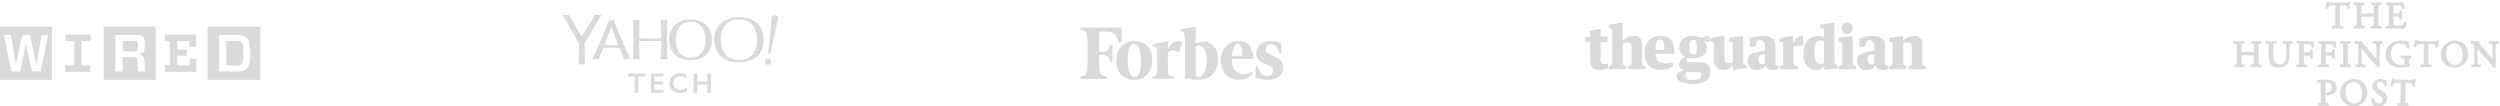 <svg width="1410" height="60" viewBox="0 0 1410 60" fill="none" xmlns="http://www.w3.org/2000/svg">
<path fill-rule="evenodd" clip-rule="evenodd" d="M1321.23 16.164L1321.34 16.109C1321.57 15.998 1321.71 15.743 1321.73 15.426C1321.75 15.12 1321.65 14.865 1321.44 14.725L1321.34 14.656L1320.55 14.582C1319.77 14.51 1319.77 14.51 1319.77 12.485V3.049H1321.33C1322.34 3.049 1323.04 3.19 1323.41 3.469C1323.47 3.519 1323.63 3.829 1323.73 4.639L1323.75 4.787L1323.84 4.9C1324.04 5.137 1324.36 5.191 1324.59 5.162C1324.85 5.143 1325.08 4.992 1325.2 4.762L1325.26 4.632L1325.25 4.49C1325.19 3.926 1325.34 2.292 1325.54 1.517L1325.59 1.329L1325.5 1.157C1325.31 0.78 1324.79 0.742 1324.51 0.86L1324.35 0.924L1324.26 1.072L1324.26 1.072C1324.08 1.391 1324.08 1.404 1323.09 1.404H1314.68C1313.77 1.404 1313.56 1.361 1313.53 1.17L1313.5 1.014L1313.39 0.903C1313.11 0.629 1312.57 0.711 1312.37 0.848L1312.2 0.967L1312.16 1.174C1312.02 1.99 1311.72 3.277 1311.4 4.183L1311.33 4.386L1311.43 4.577C1311.55 4.808 1311.77 4.973 1312.02 5.029C1312.26 5.088 1312.52 5.039 1312.7 4.899L1312.81 4.82L1312.86 4.699L1312.86 4.694C1313.06 4.231 1313.24 3.829 1313.66 3.434C1314.08 3.049 1315.37 3.049 1315.85 3.049H1317.1V12.485C1317.1 14.505 1317.07 14.508 1316.28 14.577L1316.28 14.577L1315.42 14.651L1315.32 14.713C1315.09 14.872 1314.96 15.148 1314.98 15.434C1315 15.74 1315.14 15.991 1315.36 16.105L1315.47 16.161L1315.6 16.158C1316.55 16.122 1317.49 16.101 1318.44 16.096C1319.27 16.096 1320 16.12 1321.11 16.158L1321.23 16.161L1321.23 16.164ZM1345.81 16.163L1345.7 16.108H1345.7C1345.5 16.009 1345.36 15.8 1345.32 15.534C1345.26 15.265 1345.34 14.986 1345.53 14.785L1345.65 14.659L1346.51 14.579L1346.51 14.579C1347.3 14.509 1347.33 14.506 1347.33 12.486V5.017C1347.33 3.703 1347.33 3.245 1347.1 3.058C1346.98 2.957 1346.8 2.935 1346.51 2.901L1346.06 2.845L1345.97 2.776C1345.76 2.639 1345.66 2.385 1345.68 2.08C1345.7 1.763 1345.84 1.508 1346.06 1.395L1346.18 1.339L1346.31 1.345C1347.11 1.384 1347.91 1.404 1348.71 1.406H1352.56C1353.65 1.406 1354.99 1.406 1355.22 1.357L1355.64 1.268L1355.8 1.678C1355.93 2.034 1356.02 3.052 1356.14 4.346L1356.17 4.731L1356.08 4.876C1355.92 5.088 1355.68 5.215 1355.42 5.219C1355.16 5.232 1354.92 5.143 1354.77 4.965L1354.71 4.89L1354.64 4.676C1354.35 3.732 1354.2 3.343 1353.47 3.159C1353.09 3.068 1352.45 3.051 1351.6 3.051H1350.12L1350 3.052C1350 3.142 1350 3.263 1350 3.378V7.606L1350.18 7.608H1351.37C1352.63 7.608 1352.93 7.52 1352.96 7.508C1353 7.497 1353.01 7.489 1353.02 7.486L1353.02 7.485L1353.02 7.485L1353.02 7.483C1353.03 7.473 1353.08 7.406 1353.13 7.16L1353.31 6.186L1353.39 6.087C1353.55 5.894 1353.83 5.798 1354.13 5.82C1354.38 5.831 1354.6 5.965 1354.74 6.179L1354.8 6.295V6.428C1354.8 6.651 1354.79 6.932 1354.77 7.245L1354.77 7.273C1354.75 7.661 1354.72 8.1 1354.72 8.523C1354.73 8.924 1354.74 9.324 1354.77 9.724C1354.79 10.032 1354.8 10.308 1354.8 10.515V10.649L1354.74 10.764C1354.61 10.979 1354.38 11.113 1354.12 11.123C1353.83 11.146 1353.55 11.049 1353.39 10.856L1353.32 10.764L1353.11 9.839C1353.03 9.474 1352.93 9.45 1352.83 9.424L1352.83 9.424C1352.56 9.346 1351.97 9.335 1351.37 9.335H1350V12.32C1350 13.119 1350.03 13.891 1350.26 14.134L1350.26 14.135C1350.34 14.215 1350.58 14.453 1352.38 14.453C1353.97 14.453 1354.45 14.362 1354.79 14.196C1354.94 14.107 1355.43 13.604 1356.02 12.406L1356.08 12.295L1356.18 12.221C1356.39 12.082 1356.64 12.043 1356.88 12.113C1357.12 12.175 1357.32 12.344 1357.43 12.572L1357.49 12.717L1357.46 12.874C1357.31 13.642 1356.79 15.269 1356.5 15.877L1356.36 16.166L1356.04 16.16C1354.19 16.118 1352.35 16.098 1350.55 16.098H1348.71C1347.78 16.102 1346.86 16.122 1345.93 16.16L1345.81 16.163ZM1374.23 22.712L1374.39 22.646C1374.68 22.529 1375.2 22.568 1375.39 22.946L1375.47 23.117L1375.42 23.303C1375.21 24.1 1375.07 25.705 1375.13 26.276L1375.15 26.418L1375.08 26.547C1374.96 26.778 1374.73 26.93 1374.47 26.95C1374.24 26.977 1373.92 26.925 1373.72 26.688L1373.63 26.575L1373.61 26.427C1373.52 25.616 1373.35 25.305 1373.29 25.255C1372.92 24.976 1372.22 24.835 1371.21 24.835H1369.65V34.271C1369.65 35.603 1369.65 36.059 1369.88 36.235C1369.99 36.326 1370.17 36.341 1370.43 36.365L1371.22 36.44L1371.32 36.51C1371.53 36.651 1371.63 36.906 1371.61 37.211C1371.59 37.526 1371.45 37.781 1371.22 37.892L1371.11 37.949L1370.99 37.944C1369.89 37.906 1369.16 37.884 1368.32 37.884C1367.37 37.889 1366.42 37.909 1365.48 37.944L1365.35 37.949L1365.24 37.892C1365.02 37.78 1364.88 37.531 1364.86 37.226C1364.84 36.94 1364.97 36.663 1365.2 36.502L1365.3 36.437L1366.16 36.365C1366.95 36.295 1366.98 36.292 1366.98 34.271V24.835H1365.73C1365.25 24.835 1363.96 24.835 1363.54 25.222C1363.12 25.616 1362.94 26.019 1362.74 26.486L1362.69 26.605L1362.58 26.683C1362.39 26.827 1362.14 26.875 1361.9 26.815C1361.65 26.76 1361.43 26.594 1361.31 26.363L1361.21 26.172L1361.28 25.97C1361.61 24.988 1361.86 23.982 1362.04 22.962L1362.08 22.753L1362.25 22.634C1362.45 22.497 1362.99 22.414 1363.27 22.694L1363.38 22.803L1363.41 22.956C1363.44 23.146 1363.66 23.19 1364.56 23.19H1372.98C1373.96 23.19 1373.97 23.178 1374.15 22.86L1374.23 22.712ZM1357.9 37.658L1357.91 37.656C1358.08 37.611 1358.55 37.489 1358.78 37.489H1358.94L1359.07 37.389C1359.23 37.273 1359.32 37.095 1359.34 36.901C1359.35 36.709 1359.28 36.52 1359.15 36.384L1359.07 36.31L1358.98 36.273C1358.98 36.273 1358.8 36.193 1358.8 35.267V34.105C1358.8 32.913 1358.89 32.903 1359.25 32.86L1359.73 32.8L1359.84 32.7C1360.04 32.515 1360.14 32.245 1360.1 31.974C1360.09 31.723 1359.95 31.495 1359.74 31.366L1359.61 31.292L1359.47 31.302C1358.8 31.344 1358.12 31.361 1357.32 31.361C1356.02 31.361 1354.96 31.341 1354.42 31.302L1354.3 31.293L1354.19 31.341C1353.94 31.448 1353.78 31.713 1353.78 32.034C1353.77 32.36 1353.92 32.642 1354.16 32.769L1354.24 32.809L1355.23 32.92L1355.25 32.922C1355.5 32.952 1355.95 33.005 1356.02 33.107C1356.13 33.273 1356.13 33.918 1356.13 34.437V35.267C1356.13 35.837 1356.04 36.107 1356 36.176C1355.94 36.28 1355.46 36.571 1354.16 36.571C1349.99 36.571 1348.5 33.153 1348.5 29.957C1348.5 27.31 1349.87 24.482 1353.73 24.482C1355.88 24.482 1356.99 25.25 1357.46 27.054L1357.49 27.187L1357.59 27.285C1357.82 27.514 1358.18 27.537 1358.41 27.483C1358.66 27.44 1358.86 27.272 1358.96 27.039L1359 26.919L1358.98 26.79C1358.78 25.437 1358.68 24.448 1358.68 23.857L1358.66 23.298L1358.1 23.362C1357.95 23.377 1357.37 23.257 1357.12 23.203L1357.02 23.183C1356.13 22.976 1355.22 22.867 1354.3 22.858C1351.37 22.858 1349.06 23.727 1347.44 25.443C1346.16 26.819 1345.46 28.687 1345.46 30.704C1345.46 32.67 1346.16 34.42 1347.49 35.763C1349.05 37.368 1351.34 38.215 1354.1 38.215C1355.37 38.215 1356.94 37.915 1357.9 37.658ZM1343.61 51.254L1341.97 50.216C1341.4 49.861 1340.46 49.115 1340.46 48.09C1340.46 47.267 1340.79 46.288 1342.4 46.288C1343.97 46.288 1344.44 47.236 1344.72 48.263L1344.74 48.37L1344.82 48.456C1344.97 48.634 1345.2 48.724 1345.44 48.699C1345.67 48.685 1345.96 48.586 1346.12 48.345L1346.2 48.22V48.069C1346.2 47.189 1346.02 45.95 1345.8 45.361L1345.68 45.037H1345.34C1345.22 45.037 1344.98 45.001 1344.75 44.932C1344.08 44.752 1343.4 44.655 1342.71 44.643C1339.95 44.643 1338.03 46.317 1338.03 48.714C1338.03 50.234 1338.9 51.648 1340.47 52.7L1342.42 53.988C1343.77 54.862 1343.88 55.728 1343.88 56.47C1343.88 57.34 1343.34 58.355 1341.81 58.355C1340.31 58.355 1339.28 57.436 1338.75 55.625L1338.69 55.489C1338.56 55.298 1338.34 55.187 1338.11 55.191C1337.82 55.197 1337.54 55.322 1337.38 55.536L1337.28 55.677L1337.29 55.849C1337.33 56.75 1337.58 58.373 1337.91 58.971L1337.97 59.095L1338.09 59.166C1338.63 59.477 1339.79 60 1341.54 60C1344.45 60 1346.41 58.256 1346.41 55.662C1346.41 53.872 1345.49 52.432 1343.61 51.254ZM1327.92 58.355C1323.95 58.355 1322.89 54.237 1322.89 51.803H1322.89C1322.89 47.733 1325.27 46.288 1327.3 46.288C1330.94 46.288 1332.23 49.85 1332.23 52.901C1332.23 56.926 1329.91 58.355 1327.92 58.355ZM1335.27 52.26C1335.27 56.672 1331.99 60 1327.65 60C1323.77 60 1319.85 57.413 1319.85 52.467C1319.85 48.007 1323.2 44.643 1327.65 44.643C1332.88 44.643 1335.27 48.592 1335.27 52.26ZM1361.35 44.431L1361.2 44.496L1361.11 44.644L1361.11 44.645C1360.93 44.963 1360.92 44.976 1359.94 44.976H1351.54C1350.63 44.976 1350.41 44.932 1350.37 44.742L1350.34 44.589L1350.24 44.481C1349.96 44.198 1349.42 44.28 1349.22 44.419L1349.04 44.538L1349.01 44.746C1348.86 45.559 1348.57 46.846 1348.25 47.756L1348.18 47.956L1348.27 48.148C1348.39 48.379 1348.61 48.544 1348.86 48.599C1349.11 48.659 1349.36 48.611 1349.55 48.469L1349.65 48.391L1349.7 48.272C1349.9 47.804 1350.08 47.401 1350.51 47.006C1350.92 46.621 1352.21 46.621 1352.69 46.621H1353.94V56.054C1353.94 58.075 1353.91 58.078 1353.12 58.148L1352.27 58.222L1352.17 58.285C1351.93 58.446 1351.8 58.725 1351.83 59.012C1351.84 59.315 1351.98 59.564 1352.21 59.675L1352.32 59.732L1352.45 59.729C1353.39 59.693 1354.34 59.672 1355.28 59.667C1356.07 59.667 1356.71 59.684 1357.95 59.727L1358.08 59.733L1358.19 59.674C1358.42 59.563 1358.56 59.306 1358.58 58.991C1358.6 58.687 1358.49 58.432 1358.29 58.294L1358.18 58.223L1357.4 58.149C1357.13 58.126 1356.95 58.11 1356.84 58.019C1356.62 57.844 1356.62 57.388 1356.62 56.054V46.618H1358.18C1359.19 46.618 1359.89 46.76 1360.26 47.038C1360.32 47.089 1360.48 47.399 1360.58 48.21L1360.59 48.358L1360.69 48.471C1360.88 48.708 1361.2 48.763 1361.44 48.734C1361.69 48.715 1361.92 48.565 1362.05 48.334L1362.11 48.204L1362.1 48.06C1362.04 47.497 1362.18 45.862 1362.39 45.086L1362.44 44.904L1362.35 44.733C1362.17 44.364 1361.65 44.306 1361.35 44.431ZM1409.03 23.203C1409.24 23.335 1409.37 23.554 1409.39 23.796C1409.42 24.053 1409.34 24.312 1409.17 24.5L1409.05 24.619L1408.6 24.685C1408.13 24.759 1407.89 24.854 1407.8 24.903C1407.55 25.554 1407.56 27.765 1407.56 28.613V33.856C1407.56 36.52 1407.6 37.237 1407.62 37.43L1407.64 37.538L1407.6 37.642C1407.51 37.919 1407.24 38.215 1406.74 38.215H1406.48L1406.34 38.002C1406.07 37.621 1405.32 36.726 1403.74 34.912L1398.98 29.436C1398.84 29.273 1398.65 29.045 1398.43 28.787C1398.33 28.672 1398.23 28.552 1398.13 28.429L1397.94 28.195L1397.93 28.195C1397.73 27.948 1397.52 27.697 1397.32 27.467V32.177C1397.32 35.581 1397.6 36.167 1397.63 36.222C1397.65 36.236 1397.84 36.329 1398.28 36.363L1399.15 36.449L1399.28 36.627C1399.42 36.825 1399.48 37.073 1399.45 37.316C1399.42 37.531 1399.3 37.725 1399.13 37.852L1398.99 37.952L1398.82 37.944C1397.83 37.901 1397.15 37.884 1396.44 37.884C1395.74 37.881 1395.03 37.901 1394.33 37.944L1394.16 37.955L1394.02 37.852C1393.82 37.706 1393.7 37.481 1393.69 37.237C1393.66 36.992 1393.75 36.748 1393.92 36.571L1394.04 36.448L1394.76 36.365C1395.11 36.32 1395.24 36.251 1395.27 36.225C1395.49 35.564 1395.49 33.332 1395.49 32.419V32.418V32.368V26.181C1395.49 25.612 1395.46 25.348 1395.17 25.025C1395.02 24.871 1394.67 24.746 1394.2 24.687L1393.69 24.623L1393.57 24.505C1393.38 24.303 1393.29 24.023 1393.34 23.749C1393.37 23.506 1393.52 23.294 1393.73 23.181L1393.85 23.12L1393.99 23.131C1394.84 23.19 1395.92 23.19 1396.27 23.19C1396.56 23.192 1396.85 23.173 1397.14 23.134L1397.53 23.073L1397.68 23.447C1397.85 23.891 1398.58 25.016 1401.09 27.857L1403.87 31.001L1404.01 31.158C1404.65 31.887 1405.21 32.519 1405.73 33.087V28.897C1405.73 25.5 1405.43 24.927 1405.4 24.872L1405.4 24.872L1405.39 24.871C1405.39 24.871 1405.39 24.869 1405.38 24.867C1405.33 24.848 1405.12 24.768 1404.48 24.685L1403.99 24.626L1403.87 24.528C1403.66 24.328 1403.56 24.028 1403.62 23.737C1403.65 23.478 1403.82 23.258 1404.06 23.16L1404.16 23.125L1404.26 23.129C1405.11 23.166 1405.84 23.19 1406.66 23.19C1407.53 23.19 1408.07 23.169 1408.74 23.129L1408.9 23.12L1409.03 23.203ZM1320.05 37.892L1320.16 37.95L1320.29 37.946C1321.14 37.906 1322 37.886 1322.85 37.884C1323.62 37.884 1324.28 37.9 1325.38 37.946L1325.51 37.95L1325.62 37.894C1325.84 37.783 1325.99 37.526 1326.01 37.209C1326.03 36.903 1325.92 36.646 1325.72 36.508L1325.62 36.443L1324.99 36.366C1324.7 36.332 1324.52 36.31 1324.4 36.21C1324.17 36.022 1324.17 35.56 1324.17 34.229V26.845C1324.17 25.467 1324.17 24.998 1324.4 24.819C1324.52 24.726 1324.7 24.711 1324.97 24.688L1325.61 24.637L1325.71 24.565C1325.92 24.428 1326.03 24.174 1326.01 23.869C1325.99 23.549 1325.84 23.292 1325.62 23.18L1325.51 23.123L1325.38 23.128C1324.54 23.167 1323.7 23.188 1322.85 23.19C1322 23.188 1321.14 23.168 1320.29 23.128L1320.16 23.123L1320.05 23.181C1319.82 23.294 1319.68 23.552 1319.66 23.87C1319.64 24.176 1319.75 24.429 1319.96 24.567L1320.06 24.637L1320.7 24.688C1320.97 24.712 1321.15 24.727 1321.27 24.82C1321.5 25 1321.5 25.469 1321.5 26.845V26.845V34.229C1321.5 35.56 1321.5 36.023 1321.27 36.21C1321.15 36.31 1320.97 36.332 1320.68 36.366L1320 36.449L1319.88 36.572C1319.7 36.775 1319.62 37.054 1319.67 37.323C1319.71 37.587 1319.85 37.795 1320.05 37.892H1320.05ZM1384.66 36.571C1380.69 36.571 1379.63 32.451 1379.63 30.017C1379.63 25.948 1382.01 24.503 1384.04 24.503C1387.67 24.503 1388.96 28.066 1388.96 31.117C1388.96 35.142 1386.64 36.571 1384.66 36.571ZM1392.01 30.475C1392.01 34.887 1388.73 38.214 1384.39 38.214C1380.51 38.214 1376.59 35.627 1376.59 30.683C1376.59 26.222 1379.94 22.858 1384.39 22.858C1389.62 22.858 1392.01 26.806 1392.01 30.475ZM1308.27 36.366L1307.58 36.449L1307.46 36.574C1307.28 36.776 1307.2 37.055 1307.25 37.323C1307.28 37.562 1307.42 37.773 1307.63 37.891L1307.74 37.95L1307.87 37.946C1308.72 37.904 1309.57 37.883 1310.42 37.882C1311.2 37.882 1311.86 37.901 1313.13 37.946L1313.26 37.95L1313.37 37.891C1313.6 37.775 1313.74 37.517 1313.76 37.199C1313.77 36.898 1313.67 36.646 1313.46 36.508L1313.36 36.439L1312.53 36.365C1312.26 36.341 1312.07 36.325 1311.96 36.231C1311.73 36.054 1311.73 35.595 1311.73 34.271V34.271V31.329H1313.31C1313.88 31.329 1314.5 31.338 1314.74 31.409C1314.89 31.456 1314.98 31.538 1315.07 31.843L1315.31 32.806L1315.43 32.909C1315.64 33.078 1315.91 33.153 1316.18 33.113C1316.39 33.092 1316.58 32.98 1316.7 32.806L1316.78 32.681V32.528C1316.78 32.333 1316.77 32.087 1316.75 31.813L1316.75 31.708C1316.72 31.311 1316.7 30.913 1316.7 30.515C1316.7 30.131 1316.72 29.72 1316.74 29.351L1316.74 29.351V29.351V29.351L1316.74 29.351L1316.75 29.278L1316.75 29.249C1316.77 28.93 1316.78 28.643 1316.78 28.418V28.267L1316.7 28.141C1316.57 27.953 1316.35 27.842 1316.08 27.827C1315.79 27.812 1315.52 27.915 1315.37 28.1L1315.3 28.192L1315.09 29.137C1315.01 29.46 1314.97 29.477 1314.9 29.502C1314.79 29.539 1314.33 29.601 1313.31 29.601H1311.91L1311.73 29.599V25.164V25.164C1311.73 25.045 1311.73 24.927 1311.74 24.835H1313.1C1313.93 24.835 1314.58 24.835 1314.97 24.943C1315.68 25.13 1315.88 25.6 1316.04 26.517L1316.08 26.695L1316.21 26.811C1316.4 26.971 1316.67 27.033 1316.93 26.98C1317.16 26.941 1317.36 26.798 1317.47 26.591L1317.53 26.473L1317.52 26.341C1317.48 25.437 1317.46 24.533 1317.46 23.629L1317.45 23.011L1316.85 23.141C1316.63 23.19 1315.28 23.19 1314.19 23.19H1310.42C1309.66 23.19 1308.98 23.172 1308.06 23.129L1307.93 23.123L1307.82 23.181C1307.59 23.292 1307.45 23.549 1307.43 23.863C1307.41 24.17 1307.51 24.426 1307.72 24.564L1307.82 24.631L1308.27 24.687C1309.06 24.782 1309.06 24.782 1309.06 26.803V34.271C1309.06 35.578 1309.06 36.03 1308.84 36.214C1308.72 36.311 1308.54 36.333 1308.27 36.366ZM1338.75 23.125L1338.85 23.129C1339.7 23.166 1340.43 23.19 1341.25 23.19C1342.13 23.19 1342.66 23.169 1343.33 23.129L1343.49 23.12L1343.62 23.203C1343.82 23.334 1343.96 23.553 1343.98 23.796C1344.01 24.053 1343.93 24.312 1343.75 24.5L1343.64 24.619L1343.19 24.685C1342.72 24.759 1342.47 24.854 1342.39 24.903C1342.14 25.555 1342.15 27.766 1342.15 28.616V33.856C1342.15 36.52 1342.19 37.237 1342.21 37.43L1342.22 37.538L1342.19 37.642C1342.1 37.919 1341.83 38.215 1341.33 38.215H1341.07L1340.92 38.002C1340.66 37.621 1339.91 36.726 1338.33 34.912L1333.57 29.436C1333.43 29.273 1333.24 29.045 1333.02 28.787C1332.92 28.672 1332.82 28.552 1332.72 28.429L1331.91 27.467V32.177C1331.91 35.581 1332.19 36.167 1332.22 36.222C1332.24 36.236 1332.43 36.329 1332.87 36.363L1333.73 36.449L1333.87 36.627C1334.01 36.826 1334.07 37.076 1334.03 37.32C1334 37.535 1333.89 37.728 1333.71 37.854L1333.57 37.952L1333.41 37.944C1332.42 37.901 1331.73 37.884 1331.03 37.884C1330.32 37.881 1329.62 37.901 1328.92 37.944L1328.75 37.955L1328.61 37.852C1328.41 37.706 1328.29 37.481 1328.28 37.237C1328.25 36.992 1328.34 36.748 1328.5 36.571L1328.63 36.448L1329.35 36.365C1329.7 36.32 1329.83 36.251 1329.86 36.225C1330.08 35.559 1330.08 33.305 1330.08 32.402V32.368V26.181C1330.08 25.612 1330.05 25.349 1329.76 25.025C1329.6 24.871 1329.26 24.746 1328.79 24.687L1328.28 24.623L1328.15 24.505C1327.97 24.321 1327.89 24.03 1327.93 23.749C1327.96 23.506 1328.11 23.294 1328.32 23.18L1328.44 23.12L1328.58 23.131C1329.42 23.19 1330.51 23.19 1330.86 23.19C1331.15 23.192 1331.44 23.173 1331.73 23.134L1332.12 23.073L1332.27 23.447C1332.44 23.891 1333.17 25.017 1335.68 27.858L1338.48 31.031L1338.61 31.178C1339.25 31.901 1339.8 32.526 1340.32 33.087V28.897C1340.32 25.502 1340.02 24.927 1339.99 24.872C1339.98 24.872 1339.98 24.87 1339.97 24.867C1339.91 24.846 1339.7 24.766 1339.07 24.685L1338.58 24.626L1338.46 24.528C1338.25 24.328 1338.15 24.028 1338.21 23.737C1338.24 23.478 1338.41 23.259 1338.65 23.16L1338.75 23.125ZM1275.35 36.508L1275.25 36.443L1274.64 36.367C1274.37 36.334 1274.19 36.312 1274.07 36.214C1273.85 36.03 1273.85 35.577 1273.85 34.271V26.802C1273.85 25.465 1273.85 25.007 1274.07 24.828C1274.19 24.735 1274.36 24.716 1274.63 24.688L1275.19 24.635L1275.29 24.564C1275.5 24.425 1275.6 24.17 1275.58 23.864C1275.56 23.547 1275.42 23.292 1275.19 23.18L1275.08 23.122L1274.95 23.128C1274.15 23.167 1273.35 23.188 1272.55 23.19C1271.68 23.19 1270.96 23.166 1270.09 23.128L1269.96 23.123L1269.85 23.18C1269.63 23.292 1269.48 23.547 1269.46 23.864C1269.44 24.17 1269.55 24.425 1269.75 24.564L1269.85 24.634L1270.37 24.687C1270.65 24.716 1270.83 24.734 1270.95 24.831C1271.17 25.014 1271.17 25.474 1271.17 26.803V29.339C1271.03 29.351 1270.81 29.351 1270.64 29.351H1264.77C1264.61 29.351 1264.39 29.351 1264.25 29.339C1264.24 29.281 1264.24 29.22 1264.24 29.186V26.8C1264.24 25.464 1264.24 25.007 1264.47 24.826C1264.58 24.733 1264.76 24.714 1265.03 24.685L1265.54 24.632L1265.64 24.562C1265.85 24.423 1265.96 24.168 1265.94 23.863C1265.92 23.546 1265.77 23.291 1265.55 23.178L1265.43 23.12L1265.3 23.126C1264.52 23.167 1263.73 23.188 1262.95 23.189C1262.41 23.189 1261.94 23.174 1261.43 23.156C1261.08 23.145 1260.72 23.135 1260.37 23.126L1260.25 23.123L1260.14 23.18C1259.92 23.292 1259.77 23.55 1259.75 23.867C1259.73 24.173 1259.84 24.426 1260.05 24.564L1260.15 24.637L1260.82 24.687C1261.47 24.737 1261.57 24.746 1261.57 26.802V34.269C1261.57 35.553 1261.57 35.996 1261.35 36.188C1261.23 36.289 1261.06 36.321 1260.79 36.369L1260.28 36.458L1260.17 36.572C1259.99 36.775 1259.91 37.053 1259.97 37.322C1260.01 37.584 1260.15 37.79 1260.34 37.889L1260.45 37.947L1260.58 37.944C1260.77 37.939 1260.95 37.933 1261.13 37.926L1261.37 37.918L1261.47 37.914C1261.94 37.897 1262.41 37.881 1262.95 37.881C1263.74 37.881 1264.44 37.903 1265.53 37.944L1265.66 37.949L1265.78 37.889C1266 37.777 1266.14 37.52 1266.16 37.203C1266.18 36.901 1266.07 36.646 1265.87 36.508L1265.77 36.439L1265.05 36.365C1264.27 36.28 1264.24 36.276 1264.24 34.269V31.344L1264.24 31.196C1264.4 31.181 1264.64 31.181 1264.77 31.181H1270.64C1270.78 31.181 1271.02 31.181 1271.17 31.196L1271.17 31.344V34.269C1271.17 35.533 1271.17 35.982 1270.95 36.179C1270.83 36.287 1270.64 36.319 1270.34 36.367L1269.79 36.455L1269.67 36.572C1269.49 36.775 1269.42 37.053 1269.47 37.322C1269.5 37.561 1269.64 37.772 1269.85 37.889L1269.96 37.949L1270.09 37.944C1270.91 37.903 1271.73 37.882 1272.55 37.881C1273.37 37.883 1274.19 37.905 1275.01 37.944L1275.14 37.949L1275.26 37.889C1275.48 37.775 1275.63 37.516 1275.64 37.199C1275.66 36.897 1275.55 36.645 1275.35 36.507V36.508ZM1327.76 2.853L1327.65 2.782V2.784C1327.45 2.645 1327.34 2.393 1327.36 2.087C1327.38 1.769 1327.52 1.511 1327.74 1.398L1327.85 1.342L1327.98 1.345C1328.32 1.351 1328.63 1.361 1328.92 1.37L1329.05 1.375C1329.56 1.392 1330.02 1.407 1330.55 1.407C1331.29 1.407 1331.97 1.389 1332.91 1.345L1333.04 1.339L1333.15 1.397C1333.38 1.509 1333.52 1.766 1333.54 2.084C1333.56 2.388 1333.46 2.643 1333.25 2.781L1333.15 2.849L1332.64 2.904C1332.37 2.932 1332.19 2.95 1332.07 3.044C1331.85 3.224 1331.85 3.682 1331.85 5.019V7.405C1331.85 7.439 1331.85 7.499 1331.85 7.557C1331.99 7.568 1332.22 7.568 1332.38 7.568H1338.25C1338.41 7.568 1338.64 7.568 1338.78 7.557L1338.78 7.405V5.019C1338.78 3.691 1338.78 3.231 1338.55 3.048C1338.43 2.951 1338.25 2.933 1337.97 2.904L1337.46 2.849L1337.36 2.781C1337.15 2.643 1337.05 2.388 1337.07 2.083C1337.09 1.766 1337.23 1.509 1337.45 1.397L1337.57 1.34L1337.7 1.345C1338.52 1.385 1339.34 1.405 1340.16 1.407C1340.96 1.405 1341.76 1.384 1342.56 1.345L1342.69 1.339L1342.8 1.397C1343.02 1.509 1343.17 1.764 1343.19 2.081C1343.21 2.388 1343.1 2.642 1342.9 2.781L1342.79 2.851L1342.24 2.904C1341.45 2.985 1341.45 2.985 1341.45 5.019V12.486C1341.45 14.485 1341.45 14.485 1342.25 14.583L1342.86 14.66L1342.96 14.724C1343.16 14.862 1343.27 15.114 1343.25 15.416C1343.23 15.735 1343.09 15.994 1342.87 16.108L1342.75 16.167L1342.62 16.161C1341.8 16.122 1340.98 16.101 1340.16 16.099C1339.34 16.1 1338.52 16.12 1337.7 16.161L1337.57 16.167L1337.45 16.108C1337.24 15.99 1337.1 15.778 1337.08 15.539C1337.02 15.271 1337.1 14.993 1337.28 14.79L1337.39 14.673L1337.94 14.585C1338.24 14.536 1338.43 14.504 1338.56 14.395C1338.78 14.198 1338.78 13.749 1338.78 12.486V9.562C1338.78 9.53 1338.78 9.469 1338.78 9.414C1338.63 9.399 1338.38 9.399 1338.25 9.399H1332.38C1332.25 9.399 1332 9.399 1331.85 9.414C1331.85 9.469 1331.85 9.53 1331.85 9.562V12.486C1331.85 14.494 1331.88 14.497 1332.66 14.583L1332.66 14.583L1333.37 14.657L1333.48 14.725C1333.68 14.863 1333.79 15.117 1333.77 15.42C1333.75 15.738 1333.6 15.995 1333.38 16.108L1333.27 16.166L1333.14 16.161C1332.05 16.12 1331.34 16.099 1330.55 16.099C1330.01 16.099 1329.54 16.116 1329.08 16.133L1328.98 16.136L1328.74 16.144C1328.56 16.151 1328.38 16.158 1328.18 16.163L1328.06 16.164L1327.95 16.108C1327.74 15.991 1327.6 15.78 1327.57 15.54C1327.52 15.272 1327.6 14.994 1327.78 14.79L1327.89 14.676L1328.39 14.586C1328.66 14.538 1328.84 14.507 1328.96 14.405C1329.17 14.214 1329.17 13.771 1329.17 12.488V5.019C1329.17 2.963 1329.07 2.956 1328.42 2.905L1328.42 2.905L1327.76 2.853ZM1292.69 23.119L1292.82 23.203C1293.01 23.323 1293.13 23.52 1293.16 23.741C1293.2 23.993 1293.14 24.25 1292.98 24.448L1292.85 24.608L1292.15 24.668C1291.72 24.702 1291.55 24.844 1291.53 24.878C1291.29 25.452 1291.29 27.955 1291.29 28.897V31.243C1291.29 33.663 1290.78 35.397 1289.72 36.541C1288.77 37.589 1287.17 38.215 1285.44 38.215C1283.64 38.215 1282.25 37.792 1281.28 36.953C1280.07 35.941 1279.5 34.262 1279.5 31.677V26.782C1279.5 25.433 1279.5 24.973 1279.28 24.797C1279.17 24.706 1278.99 24.691 1278.73 24.668L1278.09 24.616L1277.98 24.545C1277.78 24.407 1277.67 24.158 1277.69 23.863C1277.71 23.55 1277.85 23.295 1278.07 23.183L1278.19 23.123L1278.32 23.128C1279.31 23.169 1280 23.192 1280.84 23.192C1281.69 23.192 1282.37 23.169 1283.34 23.128L1283.47 23.122L1283.59 23.181C1283.81 23.295 1283.96 23.547 1283.98 23.858C1283.99 24.155 1283.89 24.405 1283.68 24.543L1283.58 24.614L1282.96 24.668C1282.69 24.691 1282.52 24.706 1282.4 24.797C1282.18 24.972 1282.18 25.431 1282.18 26.782V31.262C1282.18 34.746 1283.31 36.301 1285.85 36.301C1288.24 36.301 1289.46 34.613 1289.46 31.283V28.897C1289.46 25.6 1289.19 24.948 1289.13 24.85C1289.12 24.825 1288.96 24.705 1288.5 24.669L1287.78 24.61L1287.65 24.454C1287.49 24.265 1287.43 24.018 1287.46 23.776C1287.49 23.549 1287.61 23.344 1287.79 23.212L1287.93 23.119L1288.09 23.128C1288.87 23.171 1289.62 23.192 1290.4 23.192C1291.11 23.193 1291.82 23.172 1292.53 23.128L1292.69 23.119ZM1316.02 45.818C1315.02 45.193 1313.72 44.914 1311.82 44.914C1309.97 44.914 1308.76 44.941 1307.69 45.084L1307.61 45.095L1307.54 45.132C1307.31 45.253 1307.16 45.483 1307.13 45.742C1307.09 46.017 1307.19 46.295 1307.39 46.48L1307.51 46.581L1308.4 46.679C1308.9 46.735 1308.92 46.738 1308.92 48.401V56.055C1308.92 57.347 1308.92 57.798 1308.7 57.987C1308.58 58.088 1308.4 58.113 1308.12 58.152L1307.52 58.239L1307.41 58.358C1307.22 58.56 1307.15 58.839 1307.2 59.108C1307.23 59.348 1307.37 59.561 1307.58 59.677L1307.69 59.736L1307.82 59.729C1308.78 59.684 1309.5 59.668 1310.3 59.668C1311.1 59.668 1311.76 59.687 1312.95 59.729L1313.08 59.735L1313.19 59.677C1313.4 59.573 1313.54 59.346 1313.57 59.059C1313.61 58.755 1313.52 58.488 1313.33 58.327L1313.21 58.231L1312.51 58.151C1312.17 58.113 1311.96 58.09 1311.83 57.975C1311.6 57.779 1311.6 57.314 1311.6 56.055V46.805C1311.6 46.746 1311.6 46.652 1311.6 46.583C1311.77 46.559 1312.09 46.559 1312.21 46.559C1313.99 46.559 1315.02 47.584 1315.02 49.374C1315.02 51.108 1314.21 52.03 1312.41 52.368L1312.34 52.384C1312.09 52.467 1311.93 52.706 1311.91 53.01C1311.9 53.336 1312.06 53.62 1312.32 53.736L1312.42 53.777H1312.52C1313.55 53.777 1314.69 53.525 1315.57 53.105C1316.44 52.675 1317.9 51.617 1317.9 49.355C1317.9 47.867 1317.22 46.578 1316.02 45.816V45.818ZM1305.2 26.473L1305.19 26.339C1305.15 25.603 1305.13 24.64 1305.13 23.627L1305.12 23.009L1304.52 23.14C1304.3 23.189 1302.95 23.189 1301.86 23.189H1298.09C1297.33 23.189 1296.65 23.172 1295.73 23.128L1295.6 23.12L1295.49 23.18C1295.26 23.291 1295.12 23.546 1295.1 23.861C1295.08 24.168 1295.18 24.423 1295.39 24.562L1295.49 24.629L1295.93 24.685C1296.21 24.718 1296.39 24.739 1296.51 24.836C1296.73 25.02 1296.73 25.476 1296.73 26.8V34.269C1296.73 35.577 1296.73 36.029 1296.51 36.212C1296.39 36.309 1296.21 36.331 1295.94 36.365L1295.25 36.448L1295.13 36.572C1294.95 36.775 1294.87 37.053 1294.92 37.322C1294.95 37.561 1295.09 37.773 1295.3 37.891L1295.41 37.95L1295.54 37.944C1296.45 37.904 1297.16 37.881 1298.09 37.881C1298.99 37.885 1299.9 37.906 1300.8 37.944L1300.93 37.949L1301.04 37.889C1301.26 37.775 1301.41 37.515 1301.43 37.197C1301.44 36.895 1301.34 36.645 1301.13 36.507L1301.03 36.437L1300.2 36.363C1299.93 36.34 1299.75 36.324 1299.63 36.23C1299.4 36.053 1299.4 35.594 1299.4 34.269V31.328L1299.59 31.326H1300.98C1301.55 31.326 1302.17 31.336 1302.41 31.407C1302.56 31.456 1302.65 31.536 1302.74 31.842L1302.98 32.803L1303.1 32.907C1303.31 33.076 1303.58 33.149 1303.85 33.112C1304.06 33.09 1304.25 32.979 1304.37 32.806L1304.45 32.679V32.526C1304.45 32.307 1304.44 32.023 1304.42 31.707L1304.42 31.705C1304.39 31.333 1304.37 30.913 1304.37 30.514C1304.37 30.103 1304.39 29.663 1304.42 29.278C1304.44 28.946 1304.45 28.648 1304.45 28.418V28.266L1304.37 28.14C1304.24 27.952 1304.02 27.84 1303.75 27.826C1303.45 27.811 1303.19 27.913 1303.04 28.098L1302.97 28.19L1302.75 29.136C1302.68 29.459 1302.64 29.475 1302.57 29.5C1302.46 29.537 1302.01 29.598 1300.98 29.598H1299.4V25.163C1299.4 25.046 1299.4 24.925 1299.41 24.834H1300.78C1301.6 24.834 1302.25 24.834 1302.64 24.943C1303.35 25.128 1303.55 25.598 1303.72 26.514L1303.75 26.692L1303.88 26.809C1304.08 26.973 1304.35 27.035 1304.6 26.978C1304.83 26.94 1305.03 26.796 1305.14 26.59L1305.2 26.473Z" fill="#DADADA"/>
<path fill-rule="evenodd" clip-rule="evenodd" d="M1041.82 12.677C1043.58 12.677 1045 14.138 1045 15.941C1045 17.742 1043.58 19.206 1041.81 19.206C1040.05 19.206 1038.61 17.76 1038.61 15.954C1038.61 14.148 1040.05 12.704 1041.81 12.704L1041.82 12.677ZM907.41 37.353L909.307 36.459V16.524L907.311 15.575V13.911L914.693 12.692H915.194V22.667H915.392C917.071 21.108 919.279 20.242 921.571 20.246C924.594 20.246 926.094 21.786 926.094 25.146V36.456L928.013 37.353V39.039H918.238V37.353L920.159 36.456V26.516C920.159 24.656 919.364 23.96 917.754 23.96C916.915 23.954 916.082 24.112 915.304 24.425V36.459L917.224 37.358V39.044H907.425V37.35L907.41 37.353ZM896.857 33.936V23.796H894.111V21.023L896.857 20.646V17.187L902.779 16.337V20.648H906.705V23.808H902.78V33.426C902.78 35.232 903.272 36.158 905.008 36.158C905.626 36.158 906.47 36.09 906.899 36V38.346C905.95 38.919 903.92 39.407 902.045 39.407C898.515 39.407 896.86 37.817 896.86 33.936H896.858H896.857ZM936.34 22.256C937.827 22.256 938.63 22.526 938.63 27.905L933.667 28.202C933.733 23.327 934.451 22.256 936.34 22.256ZM933.716 30.39H944.39C944.39 22.7 941.809 20.249 936.439 20.249C931.107 20.249 927.607 23.762 927.607 29.795C927.607 36.026 930.78 39.473 936.931 39.473C940.237 39.473 942.906 37.959 943.735 36.809V35.024C942.493 35.409 941.215 35.657 938.925 35.657C935.698 35.657 934.033 33.946 933.716 30.39ZM1036.96 23.108V21.459L1044.41 20.241H1044.91V36.497L1046.81 37.4V39.071H1037.06V37.377L1038.96 36.474V24.057L1036.96 23.108ZM1057.2 35.496V30.546L1055.81 30.681C1054.43 30.816 1053.3 31.754 1053.3 33.507C1053.3 35.528 1054.39 36.195 1055.53 36.195C1056.19 36.195 1056.87 35.861 1057.19 35.495L1057.2 35.496ZM1051.74 26.448L1052.99 22.71H1052.93C1053.29 22.673 1053.84 22.632 1054.15 22.632C1056.42 22.632 1057.13 23.802 1057.13 26.154V28.545L1053.71 29.156C1049.78 29.99 1047.38 30.6 1047.38 34.347C1047.38 37.395 1049.38 39.495 1052.56 39.495C1054.79 39.495 1056.91 38.502 1057.7 36.876H1057.88C1058.15 38.864 1059.83 39.473 1061.69 39.473C1063.13 39.473 1064.45 39.063 1065.03 38.742V37.362L1063.14 36.459V25.802C1063.14 21.693 1060.26 20.249 1055.49 20.249C1052.81 20.249 1050.94 20.876 1049.42 21.388C1049.15 21.477 1048.9 21.561 1048.66 21.639V26.448H1051.74ZM1065.52 37.355L1067.42 36.474V24.057L1065.42 23.109V21.461L1072.8 20.264H1073.3V22.703H1073.5C1075.18 21.146 1077.39 20.283 1079.68 20.288C1082.7 20.288 1084.2 21.822 1084.2 25.187V36.497L1086.13 37.4V38.045V39.095H1076.35V37.422L1078.27 36.537V26.517C1078.27 24.656 1077.47 23.96 1075.86 23.96C1075.03 23.954 1074.19 24.112 1073.42 24.425V36.459L1075.31 37.358V39.044H1065.56V37.35L1065.52 37.355ZM1026.68 15.614L1028.67 16.539H1028.73V21.054C1028.01 20.513 1026.84 20.288 1025.85 20.288C1021.1 20.288 1017.11 22.952 1017.11 30.333C1017.11 37.355 1021.01 39.477 1024.28 39.477C1026.51 39.477 1028.03 38.462 1028.78 37.49H1028.98V39.387H1029.46L1036.52 38.552V36.971L1034.63 35.91V12.723H1034.13L1026.68 13.943V15.614ZM1028.67 35.82V23.423C1028.21 23.063 1027.72 22.763 1026.64 22.763C1024.78 22.763 1023.35 24.477 1023.35 29.648C1023.35 34.176 1024.48 36.149 1026.84 36.149C1027.75 36.149 1028.27 35.96 1028.67 35.793L1028.67 35.82ZM950.443 42.705C950.443 43.97 951.561 45.144 954.813 45.144C958.541 45.144 959.572 43.947 959.567 42.051C959.567 41.103 958.898 40.65 957.428 40.65H951.134C950.673 41.216 950.443 41.825 950.443 42.705ZM954.864 22.386C956.166 22.386 957.003 22.974 957.003 26.631C957.003 30.288 956.163 30.671 954.883 30.671C953.603 30.671 952.778 30.365 952.778 26.636C952.778 22.91 953.594 22.391 954.894 22.391L954.864 22.386ZM952.415 35.097H958.812L958.806 35.025C962.755 35.025 964.698 36.696 964.698 40.286C964.698 44.643 961.671 47.397 954.676 47.397C949.048 47.397 945.594 45.591 945.594 43.152C945.594 40.782 947.855 40.104 949.875 39.675V39.479C947.956 39.057 947.036 37.65 947.036 36.228C947.036 34.28 949.011 32.759 950.037 32.018V31.826C948.257 30.828 947.066 29.024 947.066 26.601C947.066 22.625 950.256 20.285 954.868 20.285C956.302 20.285 957.882 20.736 959.015 21.165H959.27L963.822 20.24H964.152V23.922L963.755 23.9L960.799 22.839V22.974C961.947 24.012 962.674 25.028 962.674 26.811C962.674 30.807 959.519 32.952 954.907 32.952C953.716 32.952 952.922 32.862 951.951 32.568C951.51 32.907 951.156 33.428 951.156 33.923C951.156 34.556 951.731 35.097 952.415 35.097ZM1003.63 21.462V23.132L1005.63 24.08V36.497L1003.74 37.4V39.095H1014.02V37.422L1011.57 36.519V26.289C1012.58 25.794 1013.92 25.626 1015.52 25.626C1016.04 25.626 1016.66 25.694 1017.02 25.791V20.442C1016.83 20.375 1016.44 20.343 1016.14 20.343C1014.18 20.343 1012.57 21.638 1011.53 24.092H1011.35V20.226H1010.84L1003.63 21.441V21.461L1003.63 21.462ZM995.418 30.56V35.526H995.448C995.121 35.888 994.446 36.227 993.784 36.227C992.636 36.227 991.556 35.571 991.556 33.539C991.556 31.779 992.681 30.83 994.05 30.695L995.418 30.56ZM991.202 22.725L989.945 26.474H986.86V21.639C987.11 21.56 987.369 21.474 987.637 21.384C989.167 20.873 991.034 20.249 993.699 20.249C998.488 20.249 1001.36 21.693 1001.36 25.802V36.459L1003.25 37.362V38.742C1002.68 39.063 1001.36 39.473 999.922 39.473C998.068 39.473 996.39 38.864 996.126 36.876H995.949C995.154 38.502 993.039 39.495 990.823 39.495C987.651 39.495 985.66 37.395 985.66 34.347C985.66 30.6 988.08 29.99 992.005 29.156L995.442 28.545V26.154C995.442 23.802 994.749 22.632 992.464 22.632C992.165 22.632 991.603 22.673 991.246 22.71L991.207 22.725H991.202ZM964.638 23.109L966.623 24.057L966.599 24.056V33.626C966.599 36.809 968.137 39.426 971.734 39.426C974.154 39.426 976.041 38.366 977.183 36.921H977.382L977.388 39.36H977.909L985.147 38.547V36.957L983.16 35.897V20.228H982.676L975.24 21.443V23.106L977.247 24.056V35.178L977.141 35.22C976.597 35.434 976.144 35.613 975.108 35.613C973.603 35.613 972.604 35.241 972.604 33.153V20.264H972.095L964.638 21.461V23.109Z" fill="#DADADA"/>
<path fill-rule="evenodd" clip-rule="evenodd" d="M668.856 44.22C670.241 44.504 671.637 44.737 673.039 44.917V44.916C674.237 45.039 677.028 45.021 677.918 44.887C681.778 44.304 684.687 42.061 686.042 38.624C686.403 37.714 686.748 36.31 686.87 35.267C687.011 34.046 686.931 31.606 686.717 30.624C685.898 26.86 683.551 24.26 680.382 23.603C679.897 23.503 679.457 23.483 678.513 23.516C677.094 23.564 676.116 23.777 675.054 24.269C674.704 24.431 674.396 24.564 674.373 24.564C674.348 24.564 674.351 22.413 674.38 19.783C674.42 16.077 674.408 15 674.331 15C674.065 14.996 665.658 16.601 665.566 16.674C665.498 16.73 665.469 16.907 665.484 17.177L665.488 17.243C665.494 17.378 665.498 17.465 665.539 17.53C665.612 17.646 665.803 17.688 666.338 17.807L666.48 17.839C666.789 17.91 667.15 18.043 667.283 18.139C667.625 18.381 667.909 18.91 668.106 19.667C668.261 20.264 668.283 20.691 668.354 24.729C668.428 28.853 668.414 33.091 668.3 40.857L668.253 44.081L668.856 44.22ZM609.355 44.46C609.287 44.431 609.252 44.227 609.252 43.846L609.252 43.783C609.252 43.555 609.252 43.414 609.316 43.315C609.42 43.154 609.693 43.104 610.408 42.971L610.527 42.949C611.54 42.761 611.901 42.569 612.349 41.983C613.215 40.844 613.401 38.654 613.404 29.634C613.404 21.164 613.243 19.383 612.346 18.073C611.949 17.493 611.279 17.177 610.157 17.043L609.292 16.939L609.269 16.263L609.245 15.587L609.516 15.539C609.665 15.513 614.898 15.501 621.143 15.514L632.499 15.537L632.552 15.867C632.58 16.049 632.629 17.91 632.659 20.001L632.713 23.806L632.128 23.984L632.115 23.988C631.711 24.11 631.496 24.176 631.341 24.106C631.164 24.026 631.067 23.769 630.859 23.217L630.855 23.204C629.88 20.623 628.764 19.136 627.236 18.386C626.181 17.867 625.696 17.804 622.718 17.804H620.128L620.083 18.237C619.999 19.049 619.868 24.27 619.869 26.729V29.181L620.631 29.177C621.243 29.168 621.854 29.145 622.465 29.109C623.354 29.056 623.616 29.009 623.989 28.837C624.901 28.413 625.522 27.481 625.901 25.966L626.098 25.183L626.77 25.159L627.442 25.136V35.041L626.77 35.017L626.098 34.993L625.907 34.21C625.549 32.739 624.859 31.686 624.006 31.307C623.612 31.133 622.638 31.034 620.754 30.977L619.869 30.949V32.81C619.869 34.839 619.981 37.581 620.123 39.07C620.323 41.146 620.851 42.293 621.802 42.707C621.985 42.787 622.558 42.916 623.079 42.993C623.599 43.071 624.091 43.169 624.17 43.21C624.369 43.314 624.384 44.389 624.184 44.464C624.027 44.524 609.503 44.521 609.355 44.46ZM649.928 44.444C649.852 44.397 649.828 44.207 649.845 43.807L649.869 43.237L650.158 43.176C650.316 43.141 650.657 43.076 650.914 43.027C651.712 42.877 652.169 42.444 652.427 41.596C652.636 40.904 652.729 38.693 652.735 34.251C652.741 28.82 652.628 27.537 652.079 26.809C651.782 26.416 651.567 26.303 650.846 26.166L650.014 26.001C649.85 25.967 649.828 25.913 649.828 25.51C649.828 25.117 649.854 25.046 650.014 24.98C650.26 24.879 658.414 23.246 658.674 23.246H658.878L658.838 24.461C658.816 25.13 658.781 26.104 658.759 26.626L658.722 27.574L659.018 27.04C659.963 25.333 661.023 24.271 662.433 23.626C663.208 23.269 663.724 23.163 664.68 23.163C665.815 23.163 666.948 23.534 666.948 23.906C666.948 24.154 664.951 29.443 664.84 29.484C664.787 29.506 664.397 29.356 663.972 29.153C663.091 28.729 662.262 28.521 661.459 28.524C660.458 28.524 659.34 28.896 658.899 29.369C658.71 29.571 658.709 29.583 658.663 32.602V32.602V32.603V32.603V32.603V32.603V32.603V32.603L658.662 32.611C658.615 35.611 658.715 39.271 658.883 40.743C659.026 41.996 659.36 42.614 660.047 42.9C660.276 42.997 661.726 43.196 662.198 43.196C662.235 43.196 662.254 43.483 662.241 43.834L662.215 44.474L656.125 44.493C652.775 44.504 649.986 44.483 649.928 44.444ZM708.586 43.951C709.363 44.287 711.697 44.799 713.164 44.956V44.957C713.344 44.976 714.345 44.981 715.386 44.971C717.192 44.95 717.322 44.939 718.23 44.7C720.913 44 722.649 42.501 723.419 40.229C723.654 39.531 723.689 39.317 723.721 38.279C723.767 36.894 723.64 36.174 723.189 35.274C722.498 33.889 721.224 32.94 718.554 31.823C716.375 30.91 715.281 30.279 714.613 29.547C714.071 28.953 713.913 28.473 713.966 27.584C714.014 26.764 714.214 26.277 714.727 25.727C715.386 25.023 716.291 24.776 717.375 25.006C719.153 25.381 720.296 26.616 721.277 29.223C721.628 30.153 721.67 30.181 722.298 29.947L722.697 29.799L722.683 28.727C722.676 28.139 722.645 26.901 722.616 25.977L722.563 24.299L722.267 24.173C720.641 23.483 717.537 23.053 715.515 23.239C713.218 23.449 711.531 24.179 710.233 25.526C708.942 26.864 708.361 28.436 708.463 30.3C708.549 31.841 709.005 32.95 709.952 33.921C710.834 34.824 711.572 35.25 713.689 36.079C717.108 37.416 718.014 38.209 718.005 39.857C717.999 41.25 717.262 42.269 715.918 42.743C715.439 42.913 714.224 42.913 713.576 42.741C711.876 42.293 710.577 40.819 709.469 38.084L709.184 37.384L708.85 37.4C708.666 37.409 708.413 37.464 708.289 37.524L708.061 37.633L708.082 38.827C708.094 39.484 708.127 40.87 708.155 41.906L708.207 43.789L708.586 43.951ZM699.287 31.439L700.719 31.389L700.667 30.37C700.485 26.777 699.608 24.813 698.184 24.816C696.637 24.816 695.4 26.81 694.887 30.13C694.828 30.486 694.789 30.844 694.77 31.204L694.768 31.539L696.311 31.513C697.16 31.499 698.499 31.466 699.287 31.439ZM688.744 36.973C689.699 41.239 692.619 44.139 696.702 44.876C697.601 45.039 699.642 45.041 700.55 44.883C701.848 44.654 703.344 44.077 704.287 43.44C705.44 42.66 706.621 41.489 706.621 41.126C706.621 40.903 706.224 40.393 706.053 40.393C705.977 40.393 705.656 40.56 705.343 40.764C704.216 41.493 703.139 41.793 701.641 41.793C699.575 41.793 698.265 41.279 696.949 39.947C696.367 39.357 696.126 39.04 695.825 38.456C695.163 37.171 694.804 35.694 694.75 34.026L694.727 33.304L700.817 33.283L706.907 33.261L706.936 32.85C706.95 32.623 706.92 32.03 706.869 31.531C706.489 27.827 704.992 25.276 702.447 23.999C700.187 22.864 696.694 22.946 694.141 24.193C691.72 25.374 690.054 27.346 689.125 30.129C688.641 31.577 688.488 32.743 688.537 34.623C688.568 35.81 688.622 36.424 688.744 36.973ZM676.338 43.277C676.937 43.163 677.401 42.926 677.898 42.477C679.149 41.35 680.089 39.027 680.459 36.149C680.61 34.974 680.588 32.303 680.421 31.324C679.971 28.677 679.001 26.937 677.586 26.236C676.998 25.946 676.909 25.924 676.213 25.924C675.713 25.924 675.286 25.979 674.922 26.086L674.377 26.247L674.337 29.26C674.286 33.12 674.411 42.783 674.515 43.06C674.582 43.236 674.658 43.274 674.99 43.3C675.775 43.361 675.903 43.36 676.338 43.277ZM640.677 43.317C641.259 43.143 641.978 42.469 642.362 41.734C643.153 40.217 643.507 37.977 643.515 34.416C643.527 29.954 642.828 27.116 641.355 25.63C640.736 25.006 640.296 24.811 639.505 24.813C637.749 24.816 636.635 26.651 636.194 30.267C635.992 31.93 635.991 35.89 636.192 37.343C636.816 41.84 638.427 43.986 640.676 43.317H640.677ZM632.616 42.459C633.95 43.78 635.694 44.627 637.691 44.917H637.689C638.405 45.021 640.659 45.024 641.397 44.921C641.747 44.873 642.352 44.741 642.741 44.627C646.359 43.579 648.828 40.793 649.677 36.807C649.884 35.833 649.969 33.474 649.838 32.356C649.406 28.699 647.858 26.02 645.303 24.513C642.461 22.839 638.146 22.741 635.079 24.284C632.864 25.397 631.054 27.541 630.251 30.006C629.421 32.549 629.423 35.884 630.251 38.48C630.783 40.141 631.504 41.354 632.616 42.459Z" fill="#DADADA"/>
<path fill-rule="evenodd" clip-rule="evenodd" d="M339.353 8.25C337.947 10.151 332.826 19.034 329.724 24.479L329.948 36.465C329.948 36.465 328.959 36.285 328.166 36.285C327.447 36.285 326.376 36.465 326.376 36.465L326.599 24.479C326.283 23.932 325.851 23.173 325.336 22.27L325.336 22.27C323.145 18.424 319.47 11.973 317.001 8.25C318.538 8.599 319.181 8.578 320.72 8.25C322.157 10.797 324.163 14.096 326.129 17.33C326.82 18.467 327.507 19.596 328.162 20.682C328.445 20.216 328.746 19.721 329.06 19.206L329.06 19.206L329.06 19.206L329.06 19.206L329.06 19.206C331.497 15.202 334.665 9.997 335.603 8.25C336.803 8.564 338.012 8.554 339.352 8.25L339.351 8.251L339.353 8.25ZM430.698 22.47C430.698 30.583 425.205 35.209 416.794 35.209C406.857 35.209 402.86 29.19 402.86 22.35C402.86 14.047 408.868 9.581 416.728 9.581C425.574 9.581 430.698 14.82 430.698 22.47ZM416.737 10.97C422.64 10.97 426.987 14.558 426.987 22.47C426.987 31.07 421.729 33.86 416.747 33.86C411.425 33.86 406.576 30.735 406.576 22.299C406.576 13.557 411.95 10.97 416.737 10.97ZM431.305 34.838C431.305 33.879 431.889 32.985 433.059 32.985H433.061C434.18 32.985 435.019 33.655 435.019 34.726C435.019 36.06 434.135 36.552 433.328 36.552C432.21 36.552 431.305 35.971 431.305 34.838ZM389.494 12.28C394.32 12.28 397.865 15.569 397.865 22.442C397.865 29.306 394.325 32.595 389.503 32.595C384.242 32.595 381.152 28.823 381.152 22.461C381.152 15.265 384.96 12.369 389.287 12.28H389.494ZM401.539 22.498C401.539 28.978 397.578 33.86 389.469 33.86C381.968 33.86 377.446 29.527 377.446 22.424C377.446 15.933 381.587 10.926 389.481 10.926C396.809 10.926 401.539 15.274 401.539 22.498ZM348.782 25.455C347.403 21.978 346.047 18.511 344.813 15.072C344.005 17.401 342.472 21.354 340.856 25.452H340.859C343.496 25.543 346.136 25.543 348.774 25.452L348.782 25.455ZM351.984 33.564C353.202 33.257 354.477 33.254 355.696 33.557L355.693 33.556C353.455 29.378 348.966 18.444 346.113 11.22C345.187 11.543 344.432 11.524 343.523 11.22L343.519 11.219C340.523 18.74 337.07 27.231 333.965 33.561V33.564L333.979 33.559L333.965 33.561L333.992 33.552L333.979 33.557C335.399 33.206 336.753 33.315 337.648 33.557L337.643 33.555L337.647 33.556C337.988 32.695 338.349 31.785 338.721 30.845L338.722 30.845C339.215 29.601 339.728 28.306 340.242 27.007L340.246 27.01C343.297 26.917 346.349 26.917 349.4 27.01L349.692 27.747C350.462 29.684 351.232 31.623 351.984 33.564ZM372.652 11.228C372.833 14.7 372.93 18.174 372.943 21.651C368.779 21.747 364.619 21.757 360.464 21.651C360.477 18.174 360.573 14.7 360.754 11.228C359.531 11.526 358.255 11.526 357.033 11.228C357.357 18.685 357.329 26.128 357.033 33.561C358.253 33.263 359.528 33.263 360.749 33.561L360.742 33.557L360.754 33.561C360.572 30.102 360.475 26.638 360.463 23.174H360.464C364.624 23.115 368.784 23.113 372.943 23.169C372.932 26.635 372.835 30.1 372.652 33.561L372.665 33.557L372.657 33.561C373.878 33.263 375.153 33.263 376.373 33.561C376.077 26.128 376.049 18.685 376.373 11.228C375.151 11.526 373.875 11.526 372.652 11.228ZM438.722 11.228C438.803 10.9 438.889 10.552 438.889 10.29H438.891C438.891 9.305 438.265 8.732 437.33 8.577V8.576C437.33 8.576 437.098 8.544 436.942 8.544C436.049 8.544 435.163 9.067 435.163 10.407C434.634 17.128 434.082 23.87 433.174 30.284L433.17 30.288H433.178C433.727 30.193 434.152 30.336 434.566 30.503L434.563 30.5C435.392 25.259 437.136 17.92 438.113 13.811C438.35 12.812 438.542 12.004 438.664 11.463C438.682 11.387 438.702 11.309 438.722 11.228Z" fill="#DADADA"/>
<path fill-rule="evenodd" clip-rule="evenodd" d="M383.716 50.636C382.992 50.648 382.275 50.487 381.625 50.168C381.026 49.874 380.525 49.412 380.185 48.839C379.84 48.249 379.663 47.576 379.674 46.893C379.674 46.187 379.846 45.543 380.189 44.965C380.531 44.387 381.032 43.92 381.633 43.62C382.279 43.296 382.994 43.133 383.717 43.144C384.316 43.141 384.912 43.227 385.485 43.399C386.052 43.571 386.667 43.846 387.333 44.229V42.261C386.727 41.953 386.088 41.714 385.429 41.547C384.836 41.407 384.23 41.337 383.621 41.338C382.46 41.338 381.416 41.574 380.489 42.044C379.563 42.514 378.835 43.182 378.306 44.05C377.777 44.919 377.512 45.897 377.512 46.987C377.512 48.005 377.768 48.941 378.282 49.796C378.785 50.64 379.52 51.322 380.399 51.76C381.298 52.215 382.317 52.441 383.46 52.441C384.245 52.441 384.931 52.365 385.52 52.21C386.192 52.022 386.841 51.759 387.455 51.428V49.46C386.635 49.903 385.955 50.21 385.415 50.381C384.865 50.553 384.292 50.639 383.716 50.636ZM383.716 50.636L383.715 50.636H383.717L383.716 50.636ZM357.883 43.112H354.042V41.477H363.815V43.113H359.973V52.303H357.883V43.112ZM373.933 47.592H369.239V50.668H374.25V52.304H367.147V41.477H374.142V43.113H369.239V45.956H373.933V47.592ZM393.284 46.034H398.898V41.477H400.988V52.303H398.898V47.731H393.283V52.304H391.192V41.477H393.284V46.034Z" fill="#DADADA"/>
<path fill-rule="evenodd" clip-rule="evenodd" d="M0 15V45H29.366V15H0ZM4.46 30.893C3.711 27.161 2.962 23.429 2.162 19.709C2.906 19.713 3.651 19.712 4.395 19.712H4.395C4.991 19.711 5.586 19.711 6.181 19.713C7.035 25.264 7.957 30.805 8.947 36.333C9.112 35.919 9.259 35.502 9.358 35.067C9.928 32.272 10.524 29.481 11.12 26.69L11.12 26.689C11.525 24.796 11.929 22.903 12.325 21.008L12.347 20.92C12.463 20.441 12.621 19.794 13.2 19.744C14.284 19.677 15.372 19.677 16.456 19.744C17.105 20.046 17.22 20.758 17.33 21.435L17.33 21.435C17.37 21.682 17.409 21.925 17.473 22.142C17.876 23.937 18.244 25.742 18.611 27.547L18.612 27.547C19.213 30.499 19.814 33.451 20.57 36.358C21.224 33.023 21.77 29.667 22.316 26.311L22.316 26.311L22.316 26.311C22.674 24.11 23.032 21.908 23.421 19.712C23.756 19.712 24.091 19.712 24.426 19.712C25.32 19.713 26.216 19.714 27.113 19.709C26.225 23.84 25.405 27.988 24.586 32.136C24.145 34.368 23.704 36.599 23.253 38.828C23.228 38.923 23.208 39.022 23.187 39.121C23.097 39.552 23.004 39.999 22.597 40.24C21.194 40.425 19.774 40.429 18.37 40.251C17.98 40.01 17.882 39.572 17.788 39.152C17.764 39.044 17.74 38.937 17.712 38.835C17.332 37.089 16.969 35.34 16.606 33.591L16.606 33.591L16.606 33.59C15.994 30.647 15.383 27.704 14.696 24.777C14.507 25.137 14.381 25.53 14.312 25.932C13.861 28.167 13.389 30.398 12.916 32.628C12.469 34.74 12.022 36.852 11.593 38.967L11.577 39.035C11.449 39.565 11.267 40.324 10.594 40.302C9.302 40.391 7.988 40.441 6.708 40.236C6.216 39.897 6.134 39.329 6.052 38.768C6.016 38.52 5.981 38.273 5.91 38.049C5.418 35.666 4.939 33.28 4.46 30.893ZM36.817 19.511C41.549 19.5 46.277 19.5 51.005 19.511C51.023 20.736 51.023 21.966 51.009 23.195C49.801 23.203 48.593 23.202 47.386 23.2H47.386H47.386H47.386H47.385H47.385H47.385H47.385H47.385H47.384H47.384H47.384H47.384H47.383H47.383C46.919 23.2 46.456 23.199 45.992 23.199C45.999 27.732 45.999 32.268 45.992 36.801C46.41 36.801 46.827 36.8 47.245 36.8H47.245H47.246H47.246H47.246H47.246H47.246H47.247C48.501 36.799 49.755 36.797 51.012 36.809C51.02 38.034 51.023 39.264 51.005 40.489C46.277 40.5 41.549 40.5 36.82 40.489C36.803 39.262 36.802 38.033 36.817 36.806C38.026 36.797 39.234 36.798 40.442 36.8H40.442H40.442H40.442H40.443H40.443H40.443H40.443C40.907 36.8 41.371 36.801 41.834 36.801C41.827 32.267 41.827 27.733 41.834 23.199C41.37 23.199 40.905 23.2 40.44 23.2C39.232 23.202 38.024 23.203 36.817 23.195C36.802 21.965 36.802 20.741 36.817 19.511ZM58.458 15V45H87.826V15H58.458ZM65.093 19.713V40.29H69.163V32.241C70.131 32.244 71.1 32.242 72.068 32.24H72.068H72.068H72.068H72.069H72.069C73.307 32.238 74.545 32.236 75.783 32.244C76.587 32.167 77.546 32.742 77.528 33.627C77.593 35.038 77.693 36.445 77.793 37.852L77.793 37.853L77.793 37.853L77.793 37.854L77.793 37.854L77.793 37.855C77.851 38.666 77.909 39.478 77.96 40.29H77.962C79.253 40.29 80.541 40.29 81.831 40.293C81.68 39.255 81.669 38.203 81.657 37.153C81.64 35.654 81.623 34.158 81.205 32.709C80.87 31.526 79.645 31.184 78.588 30.888C78.49 30.861 78.394 30.834 78.3 30.807C78.583 30.657 78.893 30.553 79.203 30.45C79.799 30.25 80.393 30.052 80.788 29.521C81.658 28.418 81.721 26.943 81.726 25.596L81.724 25.369C81.712 23.859 81.699 22.23 80.749 20.971C79.951 19.875 78.458 19.713 77.207 19.713C74.516 19.711 71.824 19.712 69.132 19.712H69.131H69.131H69.13H69.13H69.13H69.13C67.784 19.713 66.438 19.713 65.093 19.713ZM72.187 23.091C71.179 23.1 70.171 23.108 69.163 23.093V29.052C70.079 29.04 70.997 29.047 71.914 29.054H71.914H71.914H71.914H71.914C73.433 29.067 74.952 29.079 76.467 29.001C77.717 28.926 77.788 27.489 77.836 26.504L77.843 26.373C77.836 26.193 77.836 26.004 77.836 25.809V25.808C77.836 24.836 77.836 23.742 76.998 23.148C75.397 23.064 73.793 23.078 72.187 23.091ZM93.073 19.515C98.87 19.497 104.666 19.497 110.467 19.515C110.471 20.853 110.47 22.192 110.469 23.53C110.469 24.467 110.468 25.404 110.47 26.341H106.704C106.701 25.291 106.701 24.244 106.708 23.199C104.44 23.202 102.174 23.202 99.906 23.199C99.9 24.423 99.9 25.646 99.901 26.869V26.869V26.869V26.869L99.901 27.918H105.391V31.419H99.901C99.904 32.037 99.902 32.655 99.901 33.273C99.898 34.453 99.896 35.633 99.921 36.812C101.437 36.795 102.955 36.797 104.473 36.8C105.283 36.801 106.092 36.803 106.902 36.801C106.899 35.605 106.899 34.408 106.902 33.212C108.179 33.197 109.457 33.197 110.734 33.209C110.734 33.885 110.735 34.562 110.736 35.239C110.74 36.988 110.744 38.736 110.723 40.485C104.839 40.503 98.957 40.503 93.073 40.485C93.055 39.26 93.058 38.034 93.07 36.809C94.002 36.798 94.933 36.797 95.865 36.806C95.883 32.268 95.883 27.73 95.865 23.195C94.932 23.202 93.999 23.202 93.066 23.184C93.057 21.961 93.059 20.738 93.073 19.515ZM117.01 15V45H146.742V15H117.01ZM123.644 19.713V40.29C124.935 40.287 126.226 40.289 127.516 40.29C129.645 40.292 131.774 40.295 133.905 40.278C136.013 40.237 138.468 39.846 139.739 37.959C140.891 36.115 141.012 33.949 141.131 31.819V31.818C141.165 31.21 141.199 30.606 141.257 30.012C141.197 29.407 141.163 28.791 141.129 28.171L141.129 28.171V28.171C141.011 26.046 140.891 23.884 139.739 22.044C138.556 20.277 136.294 19.812 134.307 19.74C132.063 19.702 129.818 19.707 127.572 19.712C126.263 19.715 124.953 19.718 123.644 19.713ZM130.549 23.093C129.604 23.095 128.658 23.097 127.713 23.093V36.907C128.995 36.905 130.276 36.907 131.558 36.908C132.359 36.909 133.161 36.91 133.964 36.91C134.961 36.93 136.174 36.666 136.642 35.67C137.194 34.454 137.202 33.116 137.21 31.796C137.213 31.446 137.215 31.098 137.227 30.753C137.206 30.193 137.213 29.626 137.219 29.058C137.237 27.541 137.254 26.015 136.751 24.578C136.441 23.568 135.317 23.09 134.333 23.1C133.072 23.087 131.81 23.09 130.549 23.093Z" fill="#DADADA"/>
</svg>
